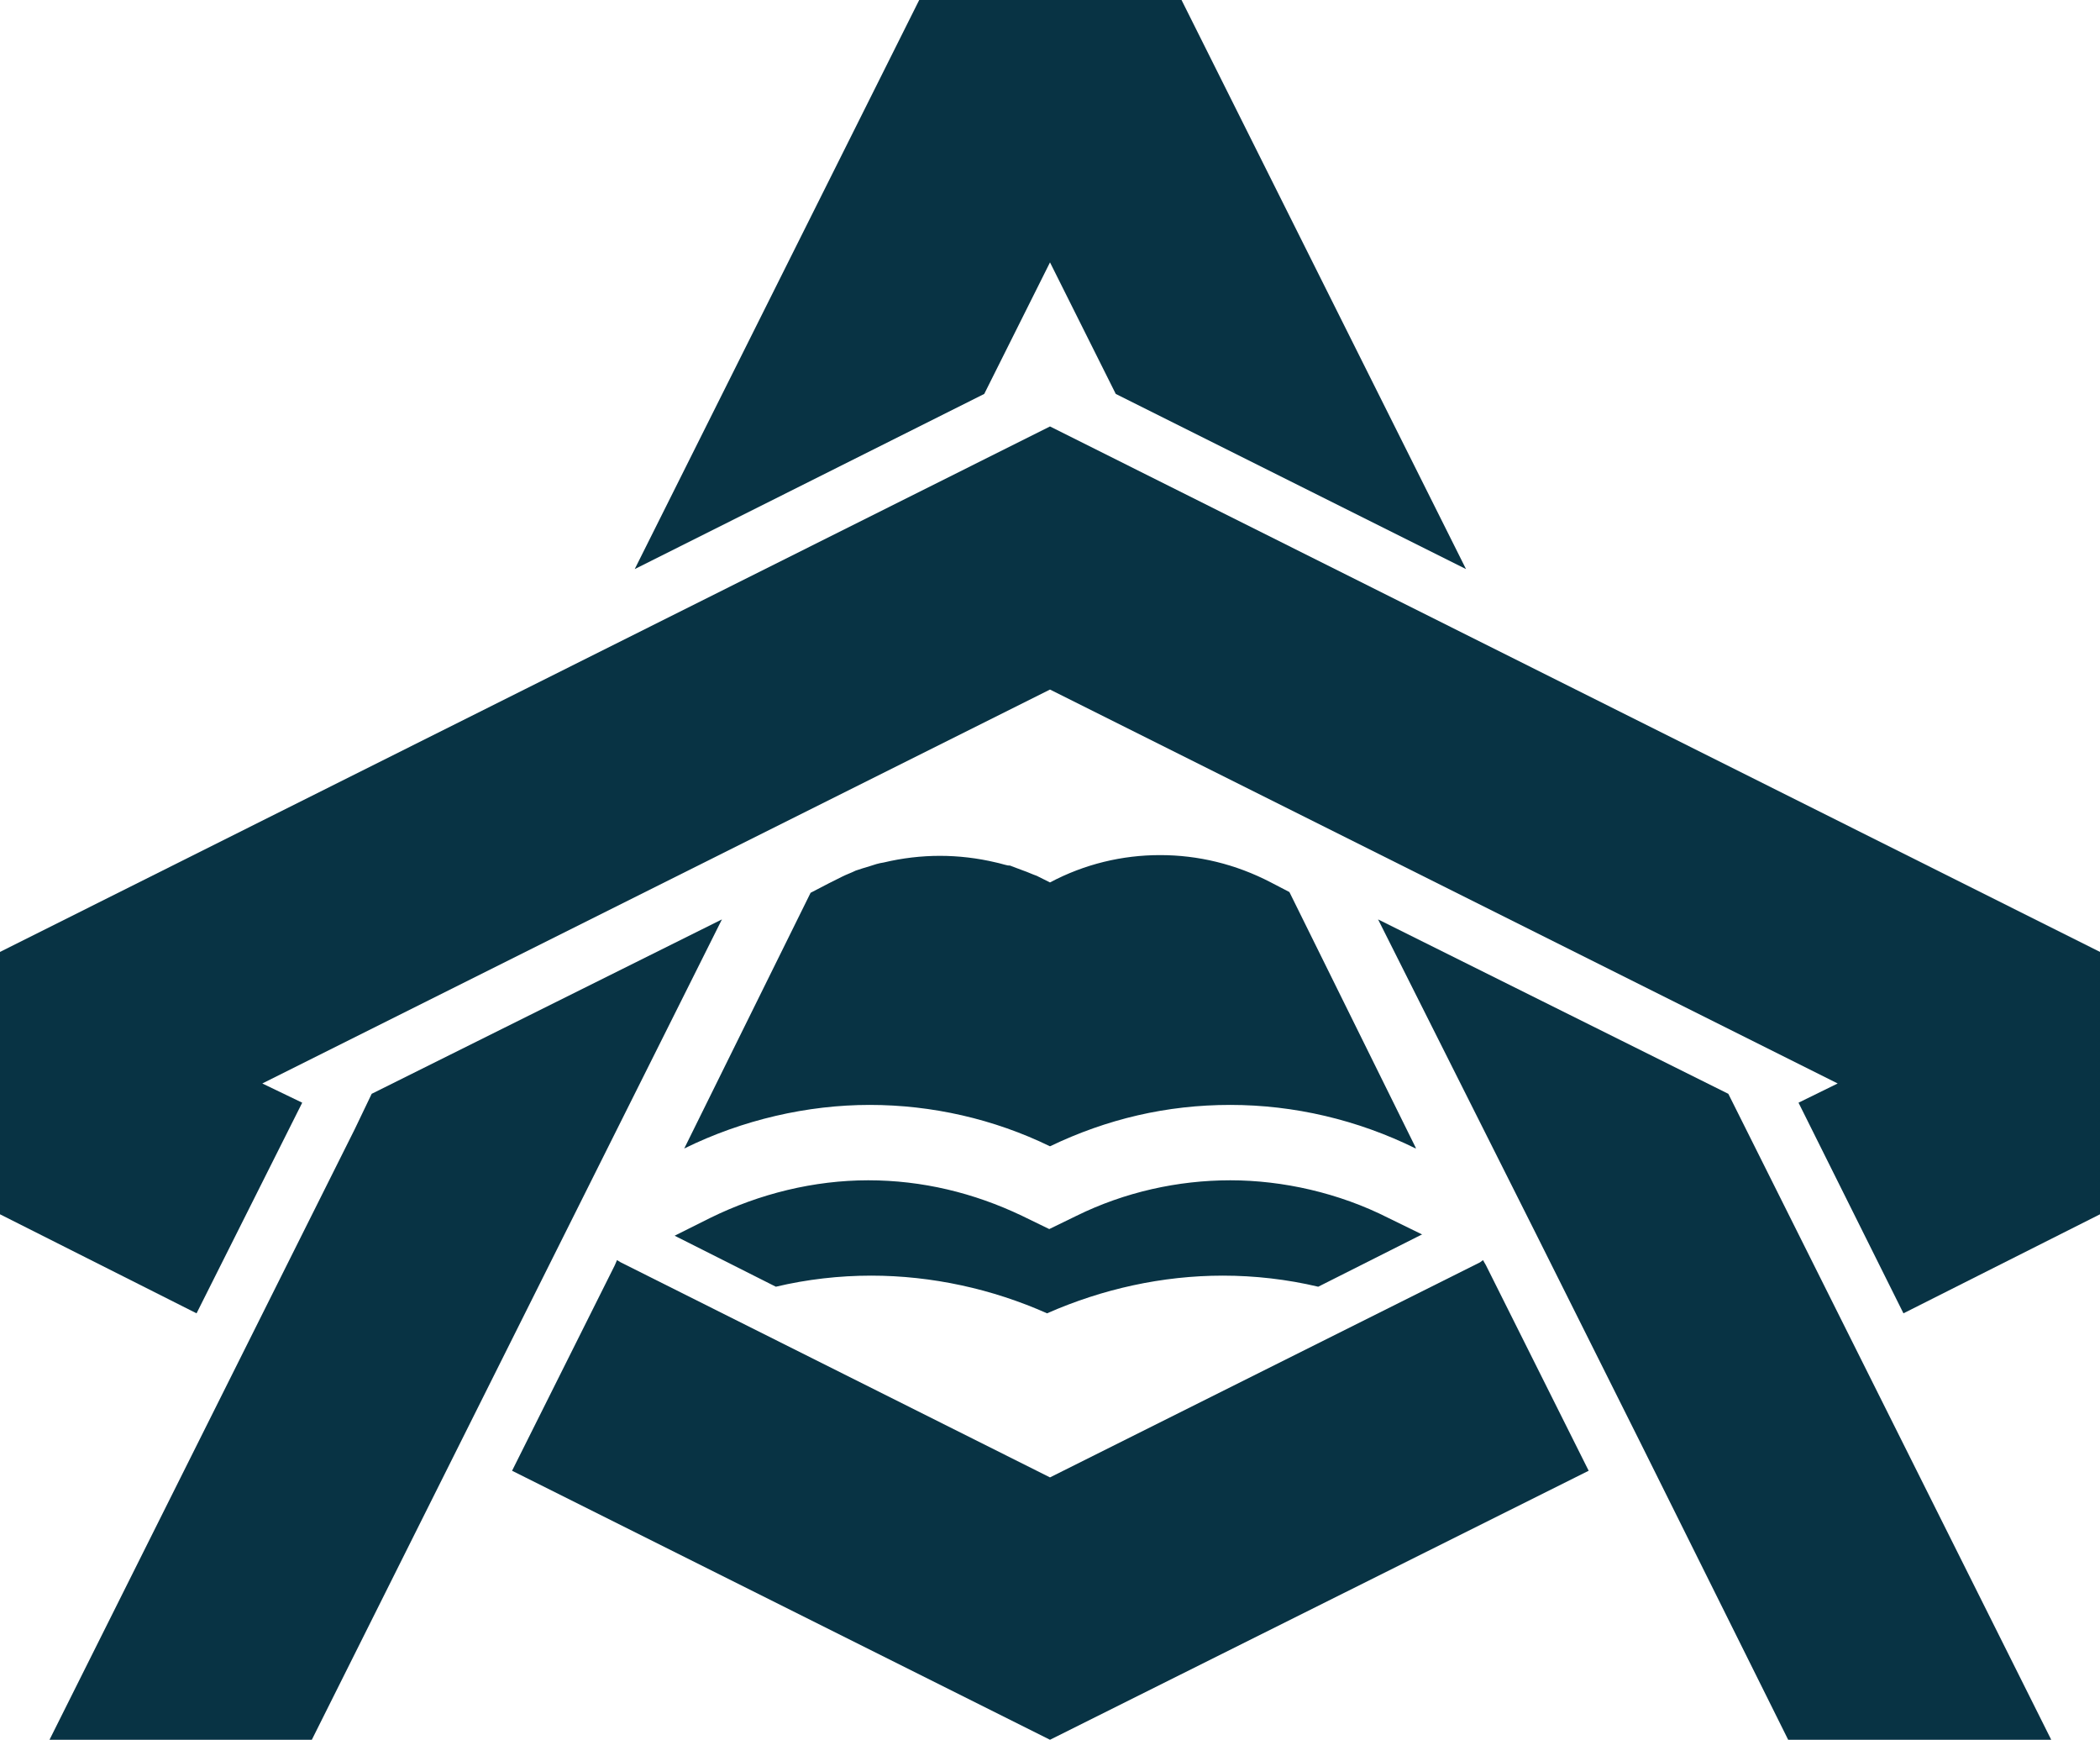 <?xml version="1.0" encoding="UTF-8"?>
<svg id="Layer_2" data-name="Layer 2" xmlns="http://www.w3.org/2000/svg" viewBox="0 0 28.42 23.54">
  <defs>
    <style>
      .cls-1 {
fill: #083344;
        stroke-width: 0px;
      }
    </style>
  </defs>
  <g id="Layer_1-2" data-name="Layer 1">
    <g id="_532b3984-cabe-455b-8286-cff229691025_5" data-name="532b3984-cabe-455b-8286-cff229691025@5">
      <g>
        <path class="cls-1" d="M19.25,16.7l-.08.04-1.33.67c-.42-.1-.86-.15-1.29-.15-.82,0-1.63.18-2.38.51-.74-.33-1.56-.51-2.38-.51-.43,0-.87.05-1.29.15l-1.33-.67-.04-.02.48-.24c.67-.33,1.41-.51,2.14-.51s1.43.17,2.08.48l.37.18.37-.18c.65-.32,1.37-.48,2.08-.48s1.47.17,2.14.51l.45.22Z"/>
        <path class="cls-1" d="M19.16,15.54c-.79-.39-1.65-.59-2.51-.59s-1.67.19-2.44.56c-.76-.37-1.6-.56-2.44-.56s-1.72.2-2.51.59l1.71-3.46.25-.13c.06-.03.12-.06.18-.09.06-.03.12-.05.18-.08.06-.02.12-.04.19-.06.06-.02.12-.04.19-.05.25-.06.51-.09.76-.09s.51.03.76.09c.05.01.11.03.16.04.02,0,.03,0,.05.01.05.02.11.04.16.06.06.02.12.05.18.07.06.03.12.06.18.09.47-.25.98-.37,1.49-.37s1.02.12,1.5.37l.25.13,1.71,3.46Z"/>
        <polygon class="cls-1" points="14.21 5.77 0 12.88 0 16.43 2.66 17.77 4.09 14.92 3.55 14.66 14.21 9.33 24.87 14.66 24.34 14.92 25.76 17.77 28.42 16.43 28.42 12.88 14.21 5.77"/>
        <polygon class="cls-1" points="21.5 19.9 14.21 23.54 6.93 19.9 8.32 17.12 8.32 17.12 8.35 17.05 8.4 17.08 14.21 19.99 20.03 17.08 20.07 17.05 20.11 17.12 21.5 19.9"/>
        <polygon class="cls-1" points="9.77 12.44 7.64 16.7 6.22 19.54 4.22 23.54 .67 23.54 3 18.88 3.38 18.12 4.8 15.28 5.03 14.8 9.77 12.44"/>
        <polygon class="cls-1" points="14.21 3.55 15.1 5.33 19.84 7.7 15.99 0 12.44 0 8.59 7.7 13.32 5.33 14.21 3.55"/>
        <polygon class="cls-1" points="27.76 23.54 24.2 23.54 22.21 19.54 20.79 16.7 18.65 12.44 23.39 14.8 23.63 15.28 25.05 18.12 25.43 18.88 27.76 23.54"/>
      </g>
    </g>
  </g>
</svg>